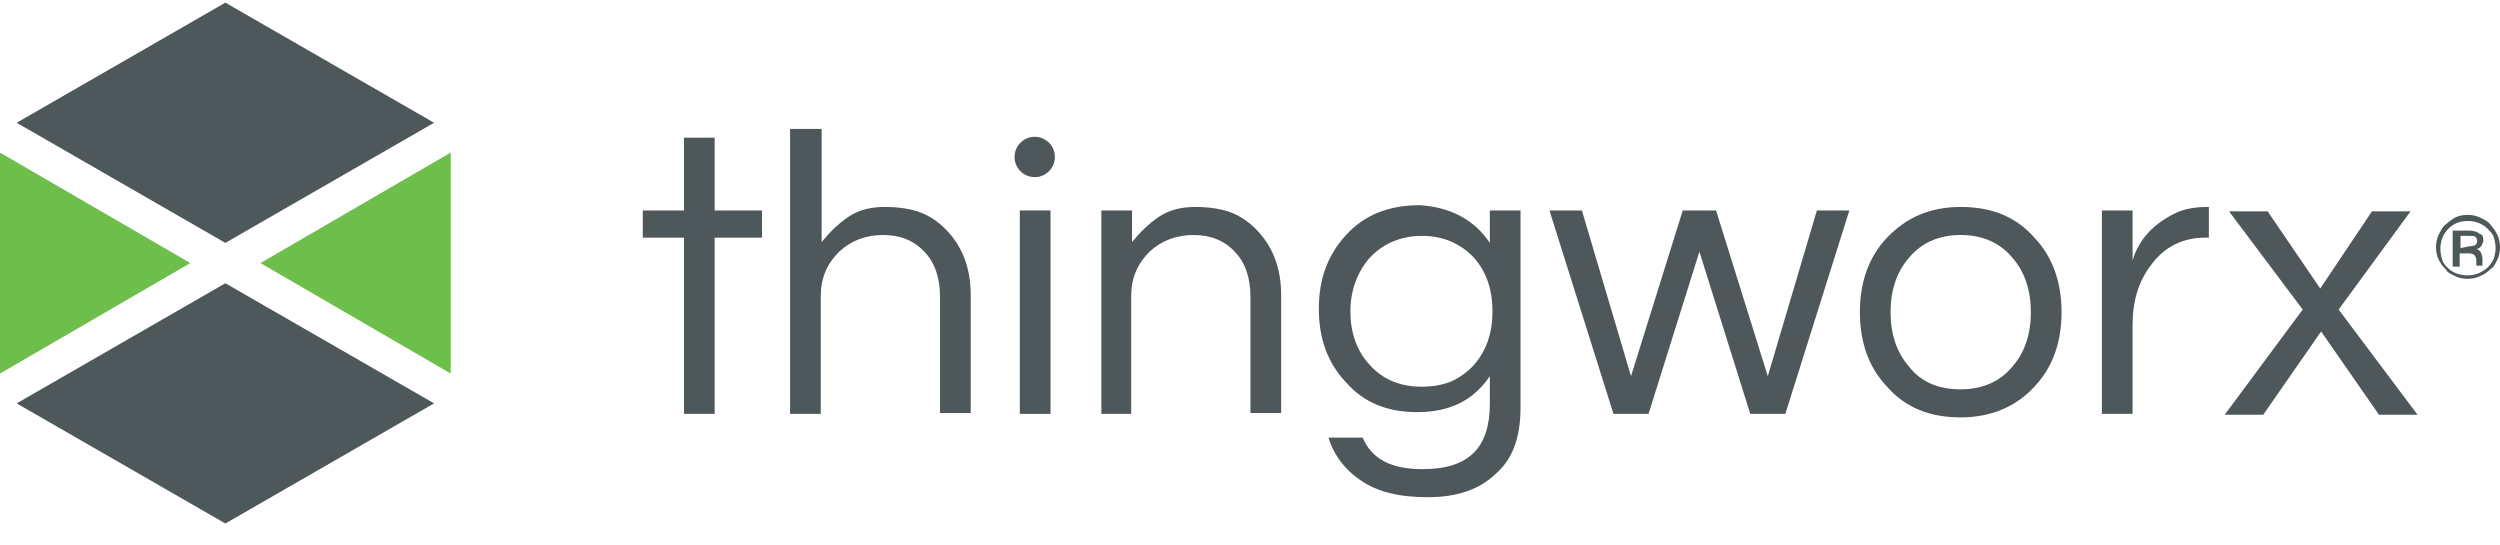 <?xml version="1.0" encoding="utf-8"?>
<!-- Generator: Adobe Illustrator 21.0.2, SVG Export Plug-In . SVG Version: 6.00 Build 0)  -->
<svg version="1.1" id="Logos" xmlns="http://www.w3.org/2000/svg" xmlns:xlink="http://www.w3.org/1999/xlink" x="0px" y="0px"
	 viewBox="0 0 285.1 62.1" style="enable-background:new 0 0 285.1 62.1;" xml:space="preserve">
<style type="text/css">
	.st0{fill:#4E585A;}
	.st1{fill:#6EBE4C;}
</style>
<title>logo</title>
<g id="Layer_2">
	<g>
		<path class="st0" d="M78,47.2V27.1h-4.7V24H78v-8.3h3.5V24h5.4v3.1h-5.4v20.1C81.5,47.2,78,47.2,78,47.2z"/>
		<path class="st0" d="M93.7,14.7v12.9c0.9-1.1,1.9-2.1,3.1-2.9c1.2-0.8,2.6-1.1,4.1-1.1s2.9,0.2,4,0.6c1.1,0.4,2.1,1.1,2.9,1.9
			c1.9,1.9,2.9,4.4,2.9,7.5v13.5h-3.5V33.8c0-2.1-0.6-3.9-1.8-5.1c-1.2-1.3-2.8-1.9-4.7-1.9c-1.9,0-3.6,0.6-5,1.9
			c-1.4,1.4-2.1,3-2.1,5.1v13.4h-3.5V14.7H93.7z"/>
		<path class="st0" d="M116.3,24h3.5v23.2h-3.5V24z"/>
		<path class="st0" d="M129.1,24v3.6c0.9-1.1,1.9-2.1,3.1-2.9c1.2-0.8,2.6-1.1,4.1-1.1s2.9,0.2,4,0.6c1.1,0.4,2.1,1.1,2.9,1.9
			c1.9,1.9,2.9,4.4,2.9,7.5v13.5h-3.5V33.8c0-2.1-0.6-3.9-1.8-5.1c-1.2-1.3-2.8-1.9-4.7-1.9c-1.9,0-3.6,0.6-5,1.9
			c-1.4,1.4-2.1,3-2.1,5.1v13.4h-3.4V24H129.1z"/>
		<path class="st0" d="M169.9,27.7V24h3.5v22.5c0,3.4-0.9,5.9-2.9,7.6c-1.9,1.8-4.5,2.6-7.7,2.6c-3.2,0-5.7-0.6-7.6-1.9
			c-1.8-1.2-3.1-2.9-3.7-4.9h3.9c1,2.4,3.2,3.6,6.8,3.6c2.7,0,4.6-0.6,5.9-1.9c1.2-1.2,1.8-3.1,1.8-5.5v-3.2
			c-1.9,2.8-4.6,4.1-8.3,4.1c-3.4,0-6.1-1.1-8.1-3.4c-2.1-2.2-3.1-5-3.1-8.4c0-3.4,1-6.1,3.1-8.4c2.1-2.3,4.9-3.4,8.4-3.4
			C165.3,23.6,168.1,25,169.9,27.7z M162.1,44.1c1.3,0,2.4-0.2,3.4-0.6c0.9-0.4,1.9-1.1,2.6-1.9c1.4-1.6,2.1-3.6,2.1-6.1
			s-0.7-4.5-2.1-6.1c-1.5-1.6-3.5-2.5-5.9-2.5c-2.5,0-4.5,0.9-6,2.5c-1.4,1.6-2.2,3.7-2.2,6.1s0.7,4.5,2.2,6.1
			C157.6,43.2,159.6,44.1,162.1,44.1z"/>
		<path class="st0" d="M193.8,28.7L188,47.2h-4L176.7,24h3.7l5.6,18.9l5.9-18.9h3.8l5.9,18.9l5.6-18.9h3.7l-7.3,23.2h-4L193.8,28.7z
			"/>
		<path class="st0" d="M223.6,23.6c3.5,0,6.3,1.1,8.4,3.5c2.1,2.2,3.1,5.1,3.1,8.5s-1,6.3-3.1,8.5c-2.1,2.3-5,3.5-8.4,3.5
			c-3.5,0-6.3-1.1-8.4-3.5c-2.1-2.2-3.1-5.1-3.1-8.5s1-6.3,3.1-8.5C217.4,24.8,220.1,23.6,223.6,23.6z M223.6,44.4
			c2.5,0,4.5-0.9,5.9-2.6c1.4-1.6,2.1-3.7,2.1-6.2s-0.7-4.6-2.1-6.2c-1.4-1.7-3.4-2.6-5.9-2.6c-2.5,0-4.5,0.9-5.9,2.6
			c-1.4,1.6-2.1,3.7-2.1,6.2s0.7,4.6,2.1,6.2C219.1,43.6,221.1,44.4,223.6,44.4z"/>
		<path class="st0" d="M251.9,23.6v3.5h-0.4c-2.5,0-4.6,1-6.1,3c-1.5,1.9-2.2,4.2-2.2,6.9v10.2h-3.5V24h3.5v5.7
			c0.7-2.4,2.4-4.2,4.9-5.4c1-0.5,2.3-0.7,3.7-0.7H251.9z"/>
		<path class="st0" d="M266.7,35.3l9,12h-4.4l-6.6-9.5l-6.6,9.5h-4.4l8.9-12l-8.4-11.2h4.4l6,8.8l5.9-8.8h4.4L266.7,35.3z"/>
		<path class="st0" d="M281.4,24.5c0.5,0,1,0.1,1.4,0.3c0.4,0.2,0.9,0.4,1.2,0.8s0.6,0.7,0.8,1.2c0.2,0.4,0.3,0.9,0.3,1.4
			c0,0.5-0.1,1-0.3,1.4s-0.4,0.9-0.8,1.1c-0.4,0.4-0.7,0.6-1.2,0.8c-0.4,0.2-0.9,0.3-1.4,0.3s-1-0.1-1.4-0.3
			c-0.4-0.2-0.9-0.4-1.1-0.8c-0.4-0.4-0.6-0.7-0.8-1.1c-0.2-0.4-0.3-0.9-0.3-1.4c0-0.5,0.1-1,0.3-1.4s0.4-0.9,0.8-1.2
			s0.7-0.6,1.1-0.8C280.4,24.6,280.9,24.5,281.4,24.5z M281.4,31.4c0.9,0,1.6-0.3,2.3-0.9c0.3-0.3,0.5-0.6,0.7-1
			c0.1-0.4,0.2-0.8,0.2-1.2s-0.1-0.9-0.2-1.2c-0.1-0.4-0.4-0.7-0.7-1c-0.6-0.6-1.4-0.9-2.3-0.9c-0.9,0-1.6,0.3-2.2,0.9
			c-0.6,0.6-0.9,1.4-0.9,2.3c0,0.4,0.1,0.9,0.2,1.2c0.1,0.4,0.4,0.7,0.7,1C279.7,31.1,280.5,31.4,281.4,31.4z M283.2,27.4
			c0,0.2-0.1,0.4-0.2,0.6c-0.1,0.2-0.4,0.4-0.6,0.4c0.4,0.1,0.6,0.4,0.7,1c0,0.1,0,0.3,0,0.4v0.5h-0.7v-0.4c0-0.3,0-0.5-0.1-0.6
			c-0.1-0.3-0.4-0.4-0.7-0.4h-1.1v1.5h-0.8v-4.1h1.8c0.6,0,1,0.1,1.3,0.4C283.1,26.7,283.2,27,283.2,27.4z M281.5,28.1
			c0.3,0,0.6-0.1,0.7-0.1c0.2-0.1,0.3-0.3,0.3-0.5s-0.1-0.4-0.2-0.5c-0.1-0.1-0.4-0.1-0.8-0.1h-0.9v1.4L281.5,28.1L281.5,28.1z"/>
	</g>
	<circle class="st0" cx="118" cy="17.9" r="2.3"/>
	<g id="XMLID_19_">
		<polygon id="XMLID_27_" class="st1" points="29.7,30 51.4,42.6 51.4,17.4 		"/>
		<polygon id="XMLID_23_" class="st0" points="25.7,27.7 49.5,14 25.7,0.3 1.9,14 		"/>
		<polygon id="XMLID_21_" class="st1" points="21.7,30 0,17.4 0,42.6 		"/>
		<polygon id="XMLID_20_" class="st0" points="25.7,32.3 1.9,46 25.7,59.7 49.5,46 		"/>
	</g>
</g>
</svg>
